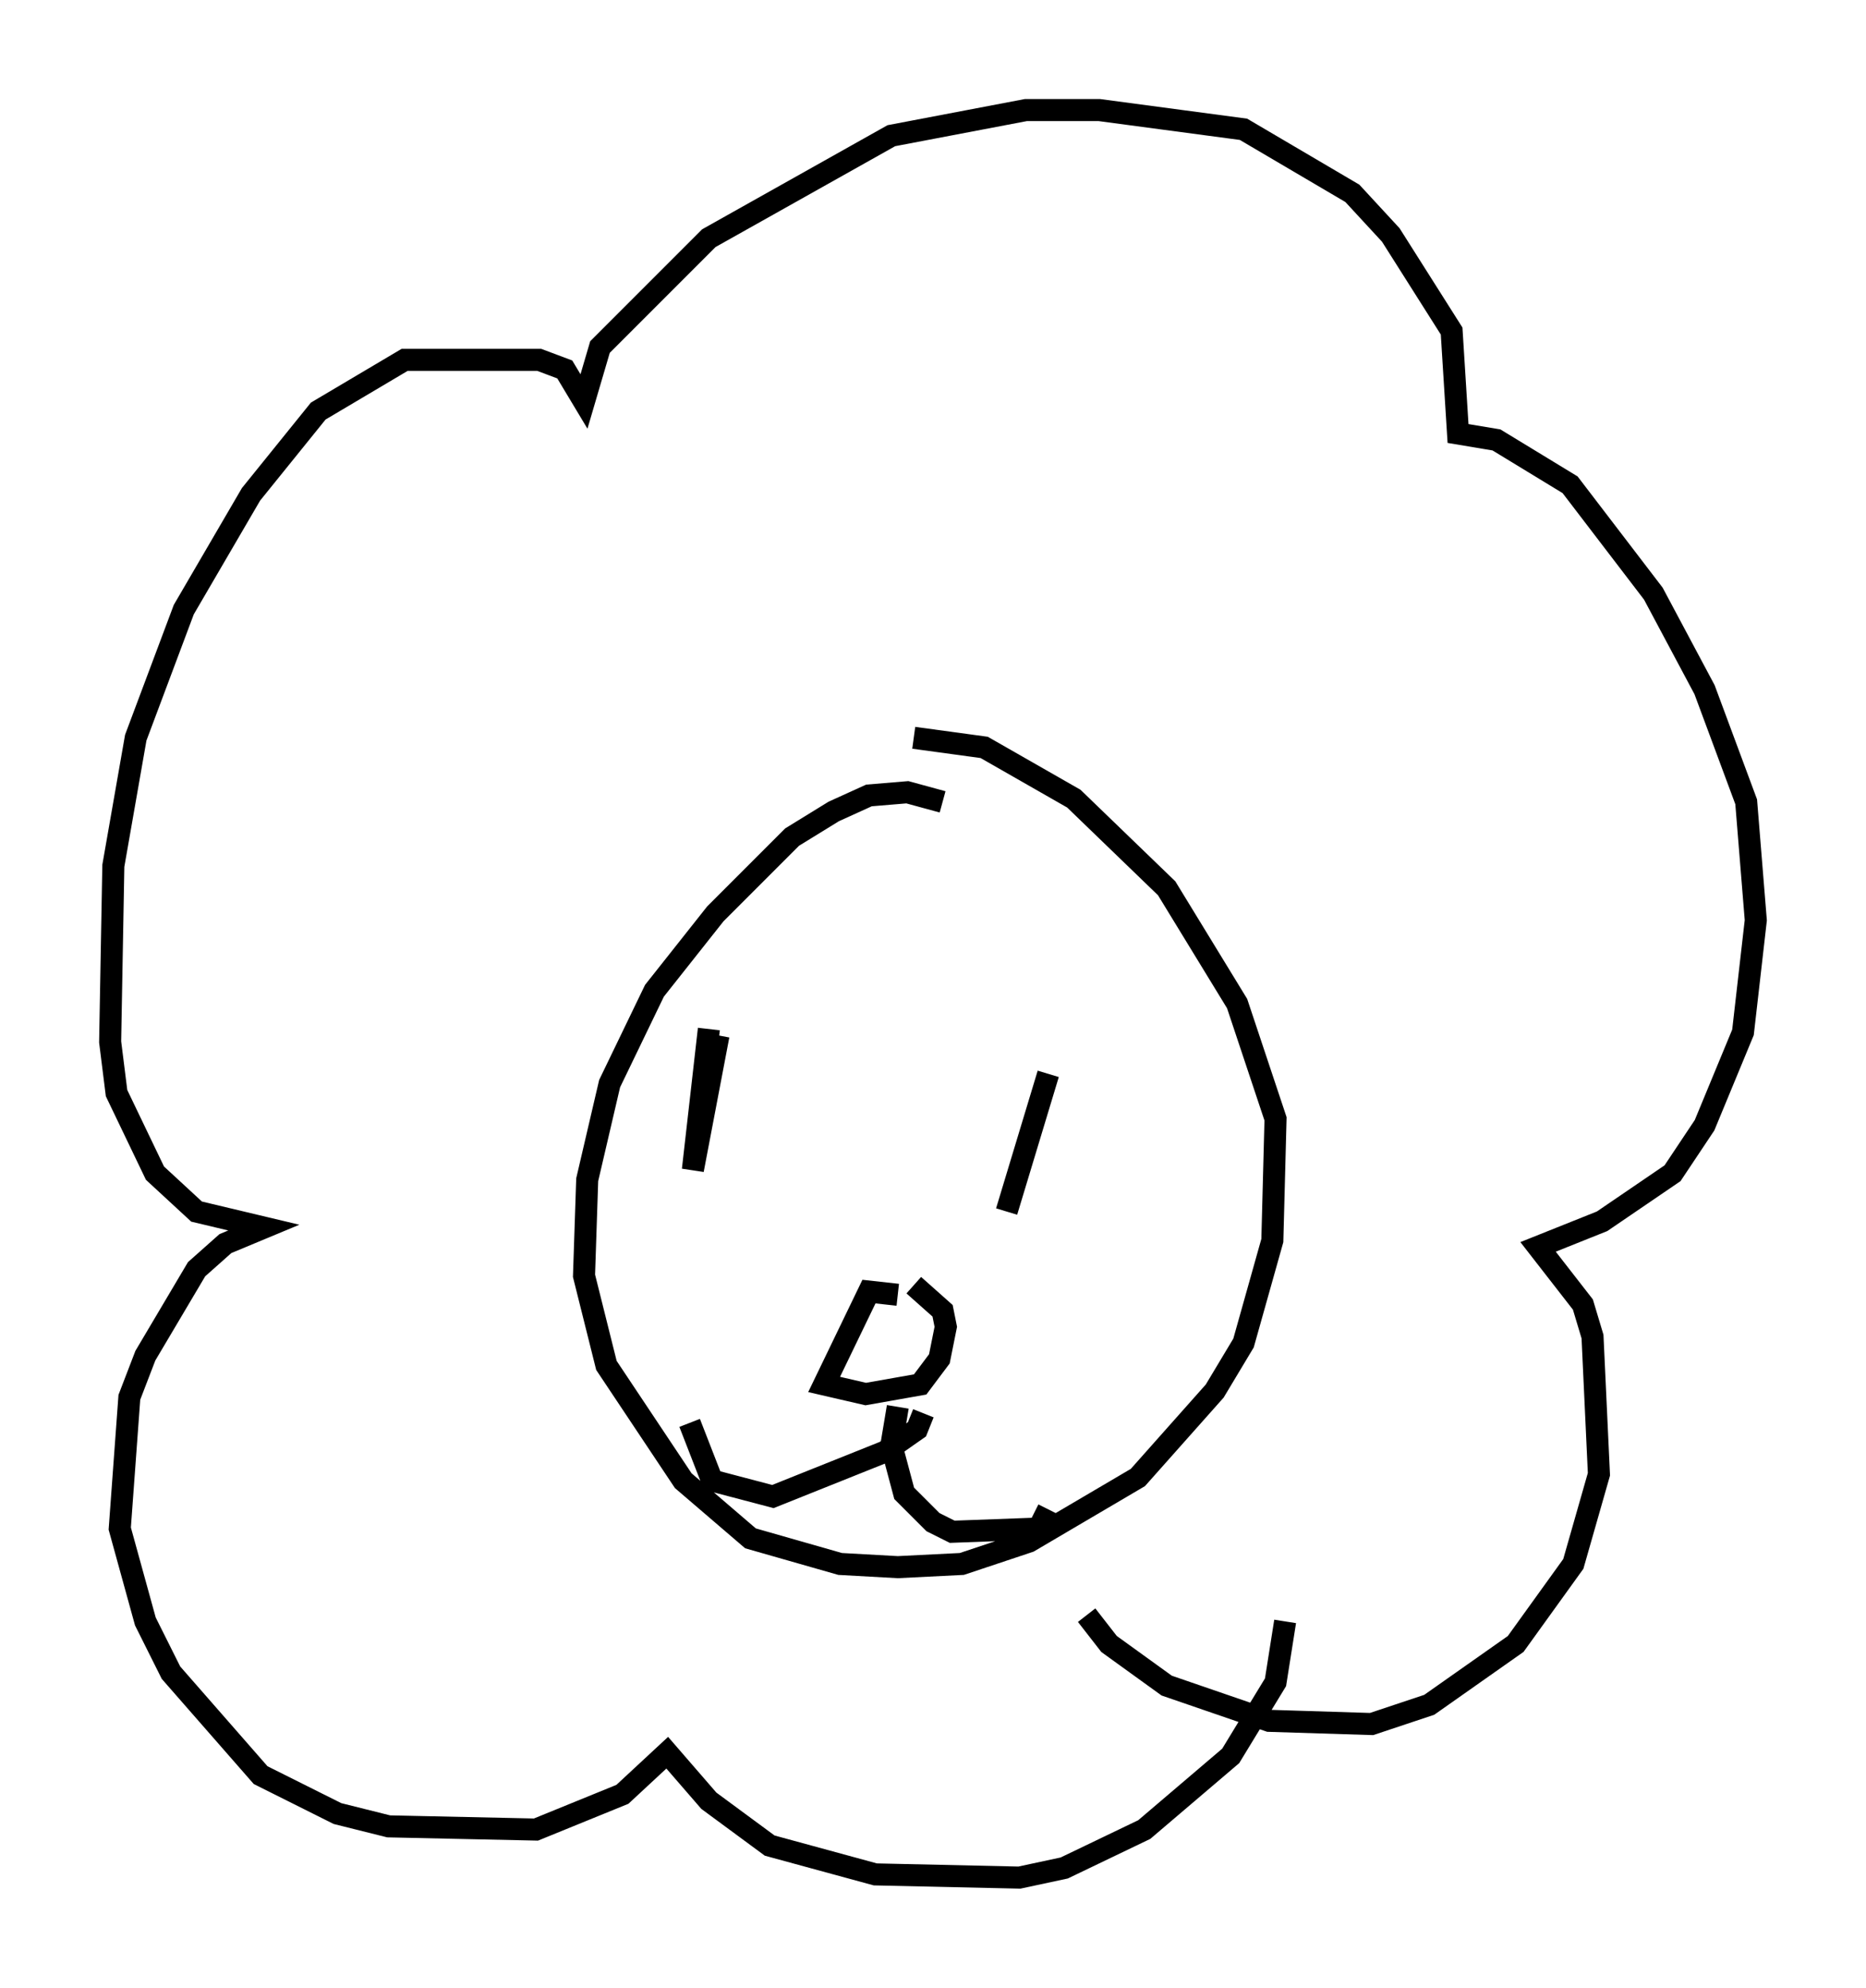 <?xml version="1.0" encoding="utf-8" ?>
<svg baseProfile="full" height="90.179" version="1.1" width="84.659" xmlns="http://www.w3.org/2000/svg" xmlns:ev="http://www.w3.org/2001/xml-events" xmlns:xlink="http://www.w3.org/1999/xlink"><defs /><rect fill="white" height="90.179" width="84.659" x="0" y="0" /><path d="M43.346, 37.246 m-0.581, -0.872 l-1.598, -0.436 -1.743, 0.145 l-1.598, 0.726 -1.888, 1.162 l-3.486, 3.486 -2.76, 3.486 l-2.034, 4.212 -1.017, 4.358 l-0.145, 4.358 1.017, 4.067 l3.486, 5.229 3.05, 2.615 l4.067, 1.162 2.615, 0.145 l2.905, -0.145 3.05, -1.017 l4.939, -2.905 3.486, -3.922 l1.307, -2.179 1.307, -4.648 l0.145, -5.52 -1.743, -5.229 l-3.196, -5.229 -4.212, -4.067 l-4.067, -2.324 -3.196, -0.436 m7.844, 39.799 l1.017, 1.307 2.615, 1.888 l4.648, 1.598 4.648, 0.145 l2.615, -0.872 3.922, -2.76 l2.615, -3.631 1.162, -4.067 l-0.291, -6.246 -0.436, -1.453 l-2.034, -2.615 2.905, -1.162 l3.196, -2.179 1.453, -2.179 l1.743, -4.212 0.581, -5.084 l-0.436, -5.374 -1.888, -5.084 l-2.324, -4.358 -3.777, -4.939 l-3.341, -2.034 -1.743, -0.291 l-0.291, -4.648 -2.76, -4.358 l-1.743, -1.888 -4.939, -2.905 l-6.536, -0.872 -3.341, 0.0 l-6.101, 1.162 -8.279, 4.648 l-4.939, 4.939 -0.726, 2.469 l-0.872, -1.453 -1.162, -0.436 l-6.101, 0.0 -3.922, 2.324 l-3.05, 3.777 -3.05, 5.229 l-2.179, 5.81 -1.017, 5.81 l-0.145, 7.989 0.291, 2.324 l1.743, 3.631 1.888, 1.743 l3.05, 0.726 -1.743, 0.726 l-1.307, 1.162 -2.324, 3.922 l-0.726, 1.888 -0.436, 5.955 l1.162, 4.212 1.162, 2.324 l4.067, 4.648 3.486, 1.743 l2.324, 0.581 6.682, 0.145 l3.922, -1.598 2.034, -1.888 l1.888, 2.179 2.76, 2.034 l4.793, 1.307 6.536, 0.145 l2.034, -0.436 3.631, -1.743 l3.922, -3.341 2.034, -3.341 l0.436, -2.76 m-17.575, -14.816 l-1.307, -0.145 -2.034, 4.212 l1.888, 0.436 2.469, -0.436 l0.872, -1.162 0.291, -1.453 l-0.145, -0.726 -1.307, -1.162 m-0.726, 5.52 l-0.291, 1.743 0.581, 2.179 l1.307, 1.307 0.872, 0.436 l3.922, -0.145 0.436, -0.872 m-5.665, -4.358 l-0.291, 0.726 -1.453, 1.017 l-5.084, 2.034 -2.76, -0.726 l-1.017, -2.615 m0.872, -17.866 l-0.726, 6.391 1.162, -6.101 m14.961, 1.743 l-1.888, 6.246 " fill="none" stroke="black" stroke-width="1" /></svg>